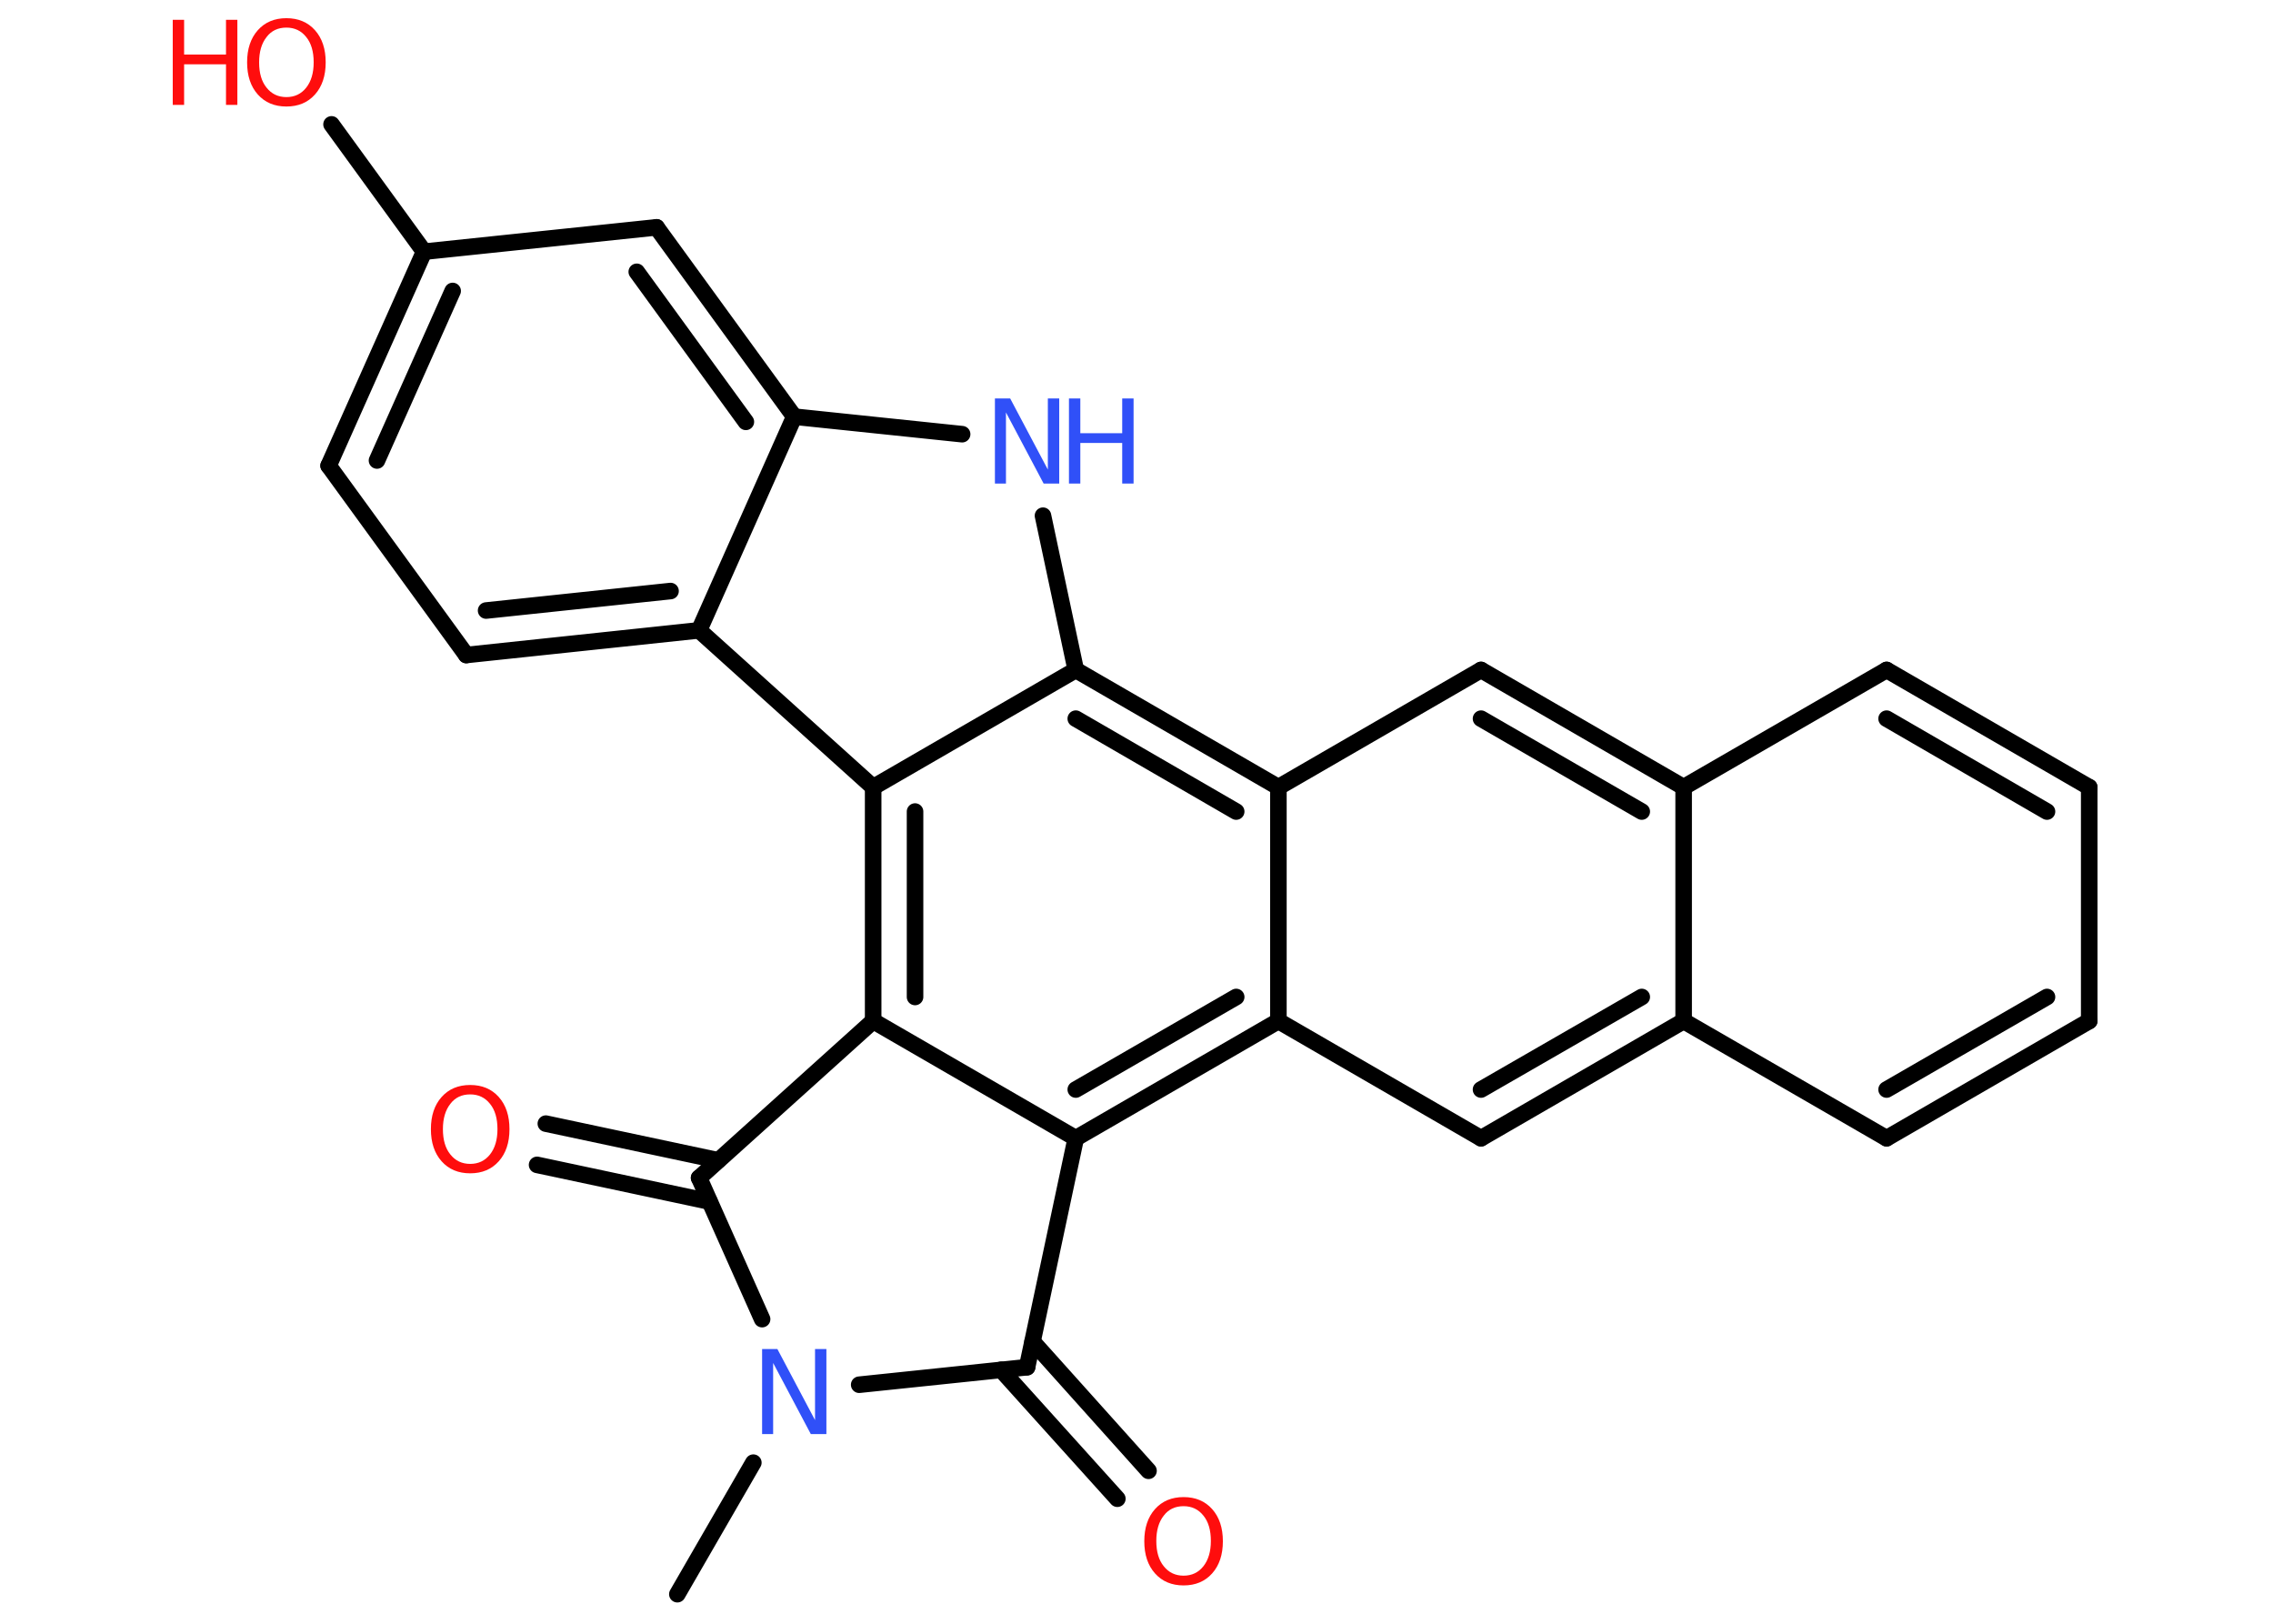 <?xml version='1.0' encoding='UTF-8'?>
<!DOCTYPE svg PUBLIC "-//W3C//DTD SVG 1.1//EN" "http://www.w3.org/Graphics/SVG/1.1/DTD/svg11.dtd">
<svg version='1.2' xmlns='http://www.w3.org/2000/svg' xmlns:xlink='http://www.w3.org/1999/xlink' width='70.0mm' height='50.0mm' viewBox='0 0 70.0 50.0'>
  <desc>Generated by the Chemistry Development Kit (http://github.com/cdk)</desc>
  <g stroke-linecap='round' stroke-linejoin='round' stroke='#000000' stroke-width='.51' fill='#FF0D0D'>
    <rect x='.0' y='.0' width='70.0' height='50.0' fill='#FFFFFF' stroke='none'/>
    <g id='mol1' class='mol'>
      <line id='mol1bnd1' class='bond' x1='20.86' y1='49.09' x2='23.2' y2='45.04'/>
      <line id='mol1bnd2' class='bond' x1='26.46' y1='42.64' x2='31.63' y2='42.1'/>
      <g id='mol1bnd3' class='bond'>
        <line x1='31.8' y1='41.31' x2='35.37' y2='45.29'/>
        <line x1='30.83' y1='42.18' x2='34.41' y2='46.15'/>
      </g>
      <line id='mol1bnd4' class='bond' x1='31.63' y1='42.1' x2='33.13' y2='35.05'/>
      <line id='mol1bnd5' class='bond' x1='33.13' y1='35.05' x2='26.89' y2='31.44'/>
      <g id='mol1bnd6' class='bond'>
        <line x1='26.89' y1='24.24' x2='26.89' y2='31.44'/>
        <line x1='28.18' y1='24.99' x2='28.18' y2='30.7'/>
      </g>
      <line id='mol1bnd7' class='bond' x1='26.89' y1='24.24' x2='21.53' y2='19.41'/>
      <g id='mol1bnd8' class='bond'>
        <line x1='14.36' y1='20.17' x2='21.53' y2='19.41'/>
        <line x1='14.97' y1='18.8' x2='20.65' y2='18.2'/>
      </g>
      <line id='mol1bnd9' class='bond' x1='14.36' y1='20.17' x2='10.12' y2='14.34'/>
      <g id='mol1bnd10' class='bond'>
        <line x1='13.06' y1='7.75' x2='10.12' y2='14.34'/>
        <line x1='13.94' y1='8.96' x2='11.61' y2='14.18'/>
      </g>
      <line id='mol1bnd11' class='bond' x1='13.06' y1='7.75' x2='10.21' y2='3.83'/>
      <line id='mol1bnd12' class='bond' x1='13.06' y1='7.75' x2='20.22' y2='7.0'/>
      <g id='mol1bnd13' class='bond'>
        <line x1='24.46' y1='12.83' x2='20.22' y2='7.0'/>
        <line x1='22.97' y1='12.99' x2='19.61' y2='8.37'/>
      </g>
      <line id='mol1bnd14' class='bond' x1='21.53' y1='19.41' x2='24.46' y2='12.83'/>
      <line id='mol1bnd15' class='bond' x1='24.46' y1='12.83' x2='29.63' y2='13.37'/>
      <line id='mol1bnd16' class='bond' x1='32.12' y1='15.88' x2='33.13' y2='20.63'/>
      <line id='mol1bnd17' class='bond' x1='26.89' y1='24.24' x2='33.13' y2='20.63'/>
      <g id='mol1bnd18' class='bond'>
        <line x1='39.37' y1='24.24' x2='33.13' y2='20.63'/>
        <line x1='38.07' y1='24.99' x2='33.13' y2='22.13'/>
      </g>
      <line id='mol1bnd19' class='bond' x1='39.37' y1='24.24' x2='45.61' y2='20.63'/>
      <g id='mol1bnd20' class='bond'>
        <line x1='51.85' y1='24.24' x2='45.61' y2='20.63'/>
        <line x1='50.56' y1='24.99' x2='45.61' y2='22.13'/>
      </g>
      <line id='mol1bnd21' class='bond' x1='51.85' y1='24.24' x2='58.1' y2='20.63'/>
      <g id='mol1bnd22' class='bond'>
        <line x1='64.34' y1='24.24' x2='58.1' y2='20.63'/>
        <line x1='63.04' y1='24.99' x2='58.1' y2='22.13'/>
      </g>
      <line id='mol1bnd23' class='bond' x1='64.34' y1='24.24' x2='64.34' y2='31.44'/>
      <g id='mol1bnd24' class='bond'>
        <line x1='58.1' y1='35.05' x2='64.34' y2='31.44'/>
        <line x1='58.1' y1='33.55' x2='63.04' y2='30.7'/>
      </g>
      <line id='mol1bnd25' class='bond' x1='58.1' y1='35.05' x2='51.85' y2='31.44'/>
      <line id='mol1bnd26' class='bond' x1='51.85' y1='24.24' x2='51.85' y2='31.44'/>
      <g id='mol1bnd27' class='bond'>
        <line x1='45.61' y1='35.05' x2='51.85' y2='31.44'/>
        <line x1='45.61' y1='33.55' x2='50.56' y2='30.7'/>
      </g>
      <line id='mol1bnd28' class='bond' x1='45.61' y1='35.05' x2='39.37' y2='31.44'/>
      <g id='mol1bnd29' class='bond'>
        <line x1='33.13' y1='35.05' x2='39.37' y2='31.44'/>
        <line x1='33.13' y1='33.55' x2='38.07' y2='30.7'/>
      </g>
      <line id='mol1bnd30' class='bond' x1='39.37' y1='24.24' x2='39.37' y2='31.44'/>
      <line id='mol1bnd31' class='bond' x1='26.89' y1='31.44' x2='21.53' y2='36.27'/>
      <line id='mol1bnd32' class='bond' x1='23.47' y1='40.62' x2='21.53' y2='36.27'/>
      <g id='mol1bnd33' class='bond'>
        <line x1='21.85' y1='37.0' x2='16.54' y2='35.87'/>
        <line x1='22.12' y1='35.73' x2='16.81' y2='34.6'/>
      </g>
      <path id='mol1atm2' class='atom' d='M23.47 41.54h.47l1.16 2.19v-2.19h.35v2.62h-.48l-1.16 -2.19v2.19h-.34v-2.62z' stroke='none' fill='#3050F8'/>
      <path id='mol1atm4' class='atom' d='M36.45 46.38q-.39 .0 -.61 .29q-.23 .29 -.23 .78q.0 .5 .23 .78q.23 .29 .61 .29q.38 .0 .61 -.29q.23 -.29 .23 -.78q.0 -.5 -.23 -.78q-.23 -.29 -.61 -.29zM36.45 46.1q.55 .0 .88 .37q.33 .37 .33 .99q.0 .62 -.33 .99q-.33 .37 -.88 .37q-.55 .0 -.88 -.37q-.33 -.37 -.33 -.99q.0 -.62 .33 -.99q.33 -.37 .88 -.37z' stroke='none'/>
      <g id='mol1atm12' class='atom'>
        <path d='M8.82 .85q-.39 .0 -.61 .29q-.23 .29 -.23 .78q.0 .5 .23 .78q.23 .29 .61 .29q.38 .0 .61 -.29q.23 -.29 .23 -.78q.0 -.5 -.23 -.78q-.23 -.29 -.61 -.29zM8.82 .56q.55 .0 .88 .37q.33 .37 .33 .99q.0 .62 -.33 .99q-.33 .37 -.88 .37q-.55 .0 -.88 -.37q-.33 -.37 -.33 -.99q.0 -.62 .33 -.99q.33 -.37 .88 -.37z' stroke='none'/>
        <path d='M5.32 .61h.35v1.07h1.29v-1.07h.35v2.62h-.35v-1.25h-1.29v1.25h-.35v-2.62z' stroke='none'/>
      </g>
      <g id='mol1atm15' class='atom'>
        <path d='M30.64 12.27h.47l1.16 2.19v-2.19h.35v2.62h-.48l-1.16 -2.19v2.19h-.34v-2.62z' stroke='none' fill='#3050F8'/>
        <path d='M32.92 12.27h.35v1.07h1.29v-1.07h.35v2.62h-.35v-1.25h-1.29v1.25h-.35v-2.62z' stroke='none' fill='#3050F8'/>
      </g>
      <path id='mol1atm28' class='atom' d='M14.48 33.7q-.39 .0 -.61 .29q-.23 .29 -.23 .78q.0 .5 .23 .78q.23 .29 .61 .29q.38 .0 .61 -.29q.23 -.29 .23 -.78q.0 -.5 -.23 -.78q-.23 -.29 -.61 -.29zM14.48 33.41q.55 .0 .88 .37q.33 .37 .33 .99q.0 .62 -.33 .99q-.33 .37 -.88 .37q-.55 .0 -.88 -.37q-.33 -.37 -.33 -.99q.0 -.62 .33 -.99q.33 -.37 .88 -.37z' stroke='none'/>
    </g>
  </g>
</svg>
